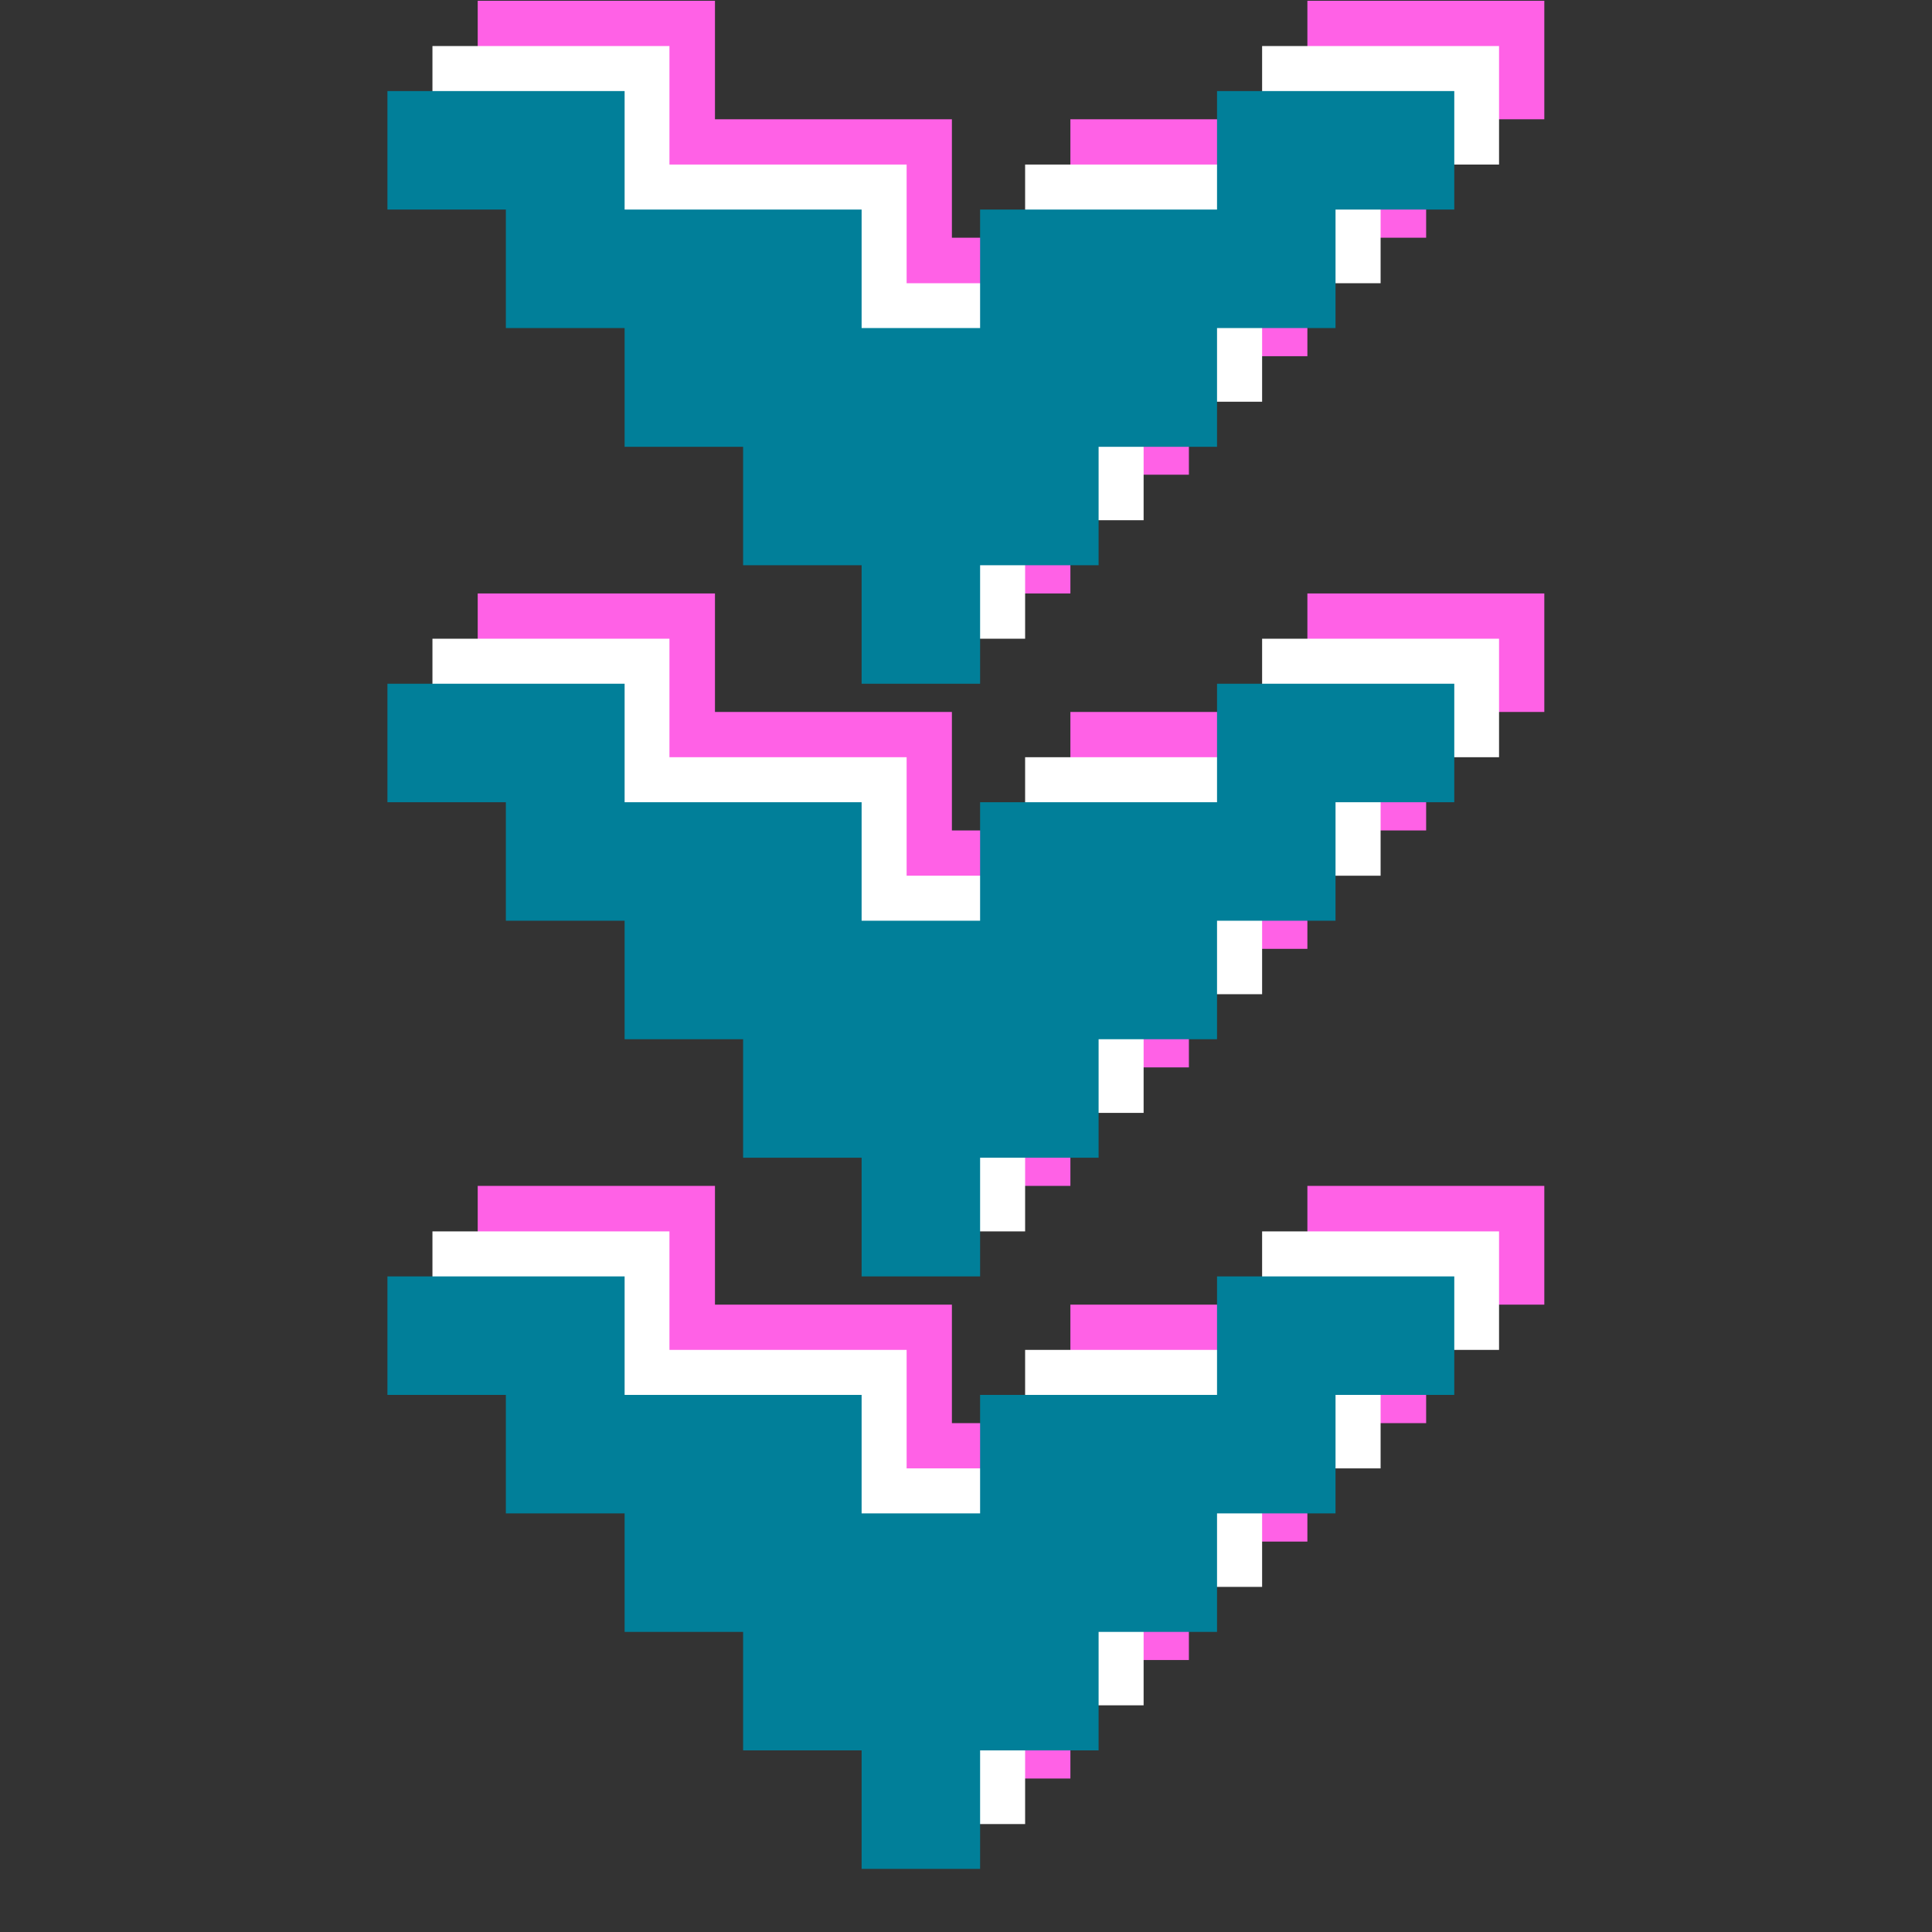 <svg xmlns="http://www.w3.org/2000/svg" xmlns:xlink="http://www.w3.org/1999/xlink" width="40" zoomAndPan="magnify" viewBox="0 0 30 30" height="40" preserveAspectRatio="xMidYMid meet" version="1.0"><rect x="0" y="0" width="30" height="30" fill="#333333" stroke="none"/><defs><clipPath id="d4a38136ae"><path d="M 7 0 L 23.98 0 L 23.98 10 L 7 10 Z M 7 0 " clip-rule="nonzero"/></clipPath><clipPath id="888b6b8bfc"><path d="M 7 18 L 23.98 18 L 23.98 28 L 7 28 Z M 7 18 " clip-rule="nonzero"/></clipPath><clipPath id="fba2440904"><path d="M 7 9 L 23.98 9 L 23.98 19 L 7 19 Z M 7 9 " clip-rule="nonzero"/></clipPath><clipPath id="953eb3cd39"><path d="M 6 0 L 23.98 0 L 23.98 10 L 6 10 Z M 6 0 " clip-rule="nonzero"/></clipPath><clipPath id="d555279cfd"><path d="M 6 19 L 23.98 19 L 23.98 29 L 6 29 Z M 6 19 " clip-rule="nonzero"/></clipPath><clipPath id="5118f4102f"><path d="M 6 9 L 23.98 9 L 23.98 20 L 6 20 Z M 6 9 " clip-rule="nonzero"/></clipPath><clipPath id="2a38ed879f"><path d="M 6 19 L 23 19 L 23 29.031 L 6 29.031 Z M 6 19 " clip-rule="nonzero"/></clipPath></defs><g clip-path="url(#d4a38136ae)"><path fill="#ff61e6" d="M 23.984 1.852 L 22.145 1.852 L 22.145 3.691 L 20.301 3.691 L 20.301 5.531 L 18.461 5.531 L 18.461 7.371 L 16.621 7.371 L 16.621 9.215 L 14.781 9.215 L 14.781 7.371 L 12.941 7.371 L 12.941 5.531 L 11.102 5.531 L 11.102 3.691 L 9.262 3.691 L 9.262 1.852 L 7.418 1.852 L 7.418 0.012 L 11.102 0.012 L 11.102 1.852 L 14.781 1.852 L 14.781 3.691 L 16.621 3.691 L 16.621 1.852 L 20.301 1.852 L 20.301 0.012 L 23.984 0.012 Z M 23.984 1.852 " fill-opacity="1" fill-rule="nonzero"/></g><g clip-path="url(#888b6b8bfc)"><path fill="#ff61e6" d="M 12.941 20.258 L 14.781 20.258 L 14.781 22.098 L 16.621 22.098 L 16.621 20.258 L 20.301 20.258 L 20.301 18.414 L 23.984 18.414 L 23.984 20.258 L 22.145 20.258 L 22.145 22.098 L 20.301 22.098 L 20.301 23.938 L 18.461 23.938 L 18.461 25.777 L 16.621 25.777 L 16.621 27.617 L 14.781 27.617 L 14.781 25.777 L 12.941 25.777 L 12.941 23.938 L 11.102 23.938 L 11.102 22.098 L 9.262 22.098 L 9.262 20.258 L 7.418 20.258 L 7.418 18.414 L 11.102 18.414 L 11.102 20.258 Z M 12.941 20.258 " fill-opacity="1" fill-rule="nonzero"/></g><g clip-path="url(#fba2440904)"><path fill="#ff61e6" d="M 12.941 11.055 L 14.781 11.055 L 14.781 12.895 L 16.621 12.895 L 16.621 11.055 L 20.301 11.055 L 20.301 9.215 L 23.984 9.215 L 23.984 11.055 L 22.145 11.055 L 22.145 12.895 L 20.301 12.895 L 20.301 14.734 L 18.461 14.734 L 18.461 16.574 L 16.621 16.574 L 16.621 18.414 L 14.781 18.414 L 14.781 16.574 L 12.941 16.574 L 12.941 14.734 L 11.102 14.734 L 11.102 12.895 L 9.262 12.895 L 9.262 11.055 L 7.418 11.055 L 7.418 9.215 L 11.102 9.215 L 11.102 11.055 Z M 12.941 11.055 " fill-opacity="1" fill-rule="nonzero"/></g><g clip-path="url(#953eb3cd39)"><path fill="#ffffff" d="M 23.277 2.555 L 21.438 2.555 L 21.438 4.398 L 19.598 4.398 L 19.598 6.238 L 17.758 6.238 L 17.758 8.078 L 15.918 8.078 L 15.918 9.918 L 14.078 9.918 L 14.078 8.078 L 12.234 8.078 L 12.234 6.238 L 10.395 6.238 L 10.395 4.398 L 8.555 4.398 L 8.555 2.555 L 6.715 2.555 L 6.715 0.715 L 10.395 0.715 L 10.395 2.555 L 14.078 2.555 L 14.078 4.398 L 15.918 4.398 L 15.918 2.555 L 19.598 2.555 L 19.598 0.715 L 23.277 0.715 Z M 23.277 2.555 " fill-opacity="1" fill-rule="nonzero"/></g><g clip-path="url(#d555279cfd)"><path fill="#ffffff" d="M 12.234 20.961 L 14.078 20.961 L 14.078 22.801 L 15.918 22.801 L 15.918 20.961 L 19.598 20.961 L 19.598 19.121 L 23.277 19.121 L 23.277 20.961 L 21.438 20.961 L 21.438 22.801 L 19.598 22.801 L 19.598 24.641 L 17.758 24.641 L 17.758 26.48 L 15.918 26.48 L 15.918 28.324 L 14.078 28.324 L 14.078 26.48 L 12.234 26.48 L 12.234 24.641 L 10.395 24.641 L 10.395 22.801 L 8.555 22.801 L 8.555 20.961 L 6.715 20.961 L 6.715 19.121 L 10.395 19.121 L 10.395 20.961 Z M 12.234 20.961 " fill-opacity="1" fill-rule="nonzero"/></g><g clip-path="url(#5118f4102f)"><path fill="#ffffff" d="M 12.234 11.758 L 14.078 11.758 L 14.078 13.598 L 15.918 13.598 L 15.918 11.758 L 19.598 11.758 L 19.598 9.918 L 23.277 9.918 L 23.277 11.758 L 21.438 11.758 L 21.438 13.598 L 19.598 13.598 L 19.598 15.438 L 17.758 15.438 L 17.758 17.281 L 15.918 17.281 L 15.918 19.121 L 14.078 19.121 L 14.078 17.281 L 12.234 17.281 L 12.234 15.438 L 10.395 15.438 L 10.395 13.598 L 8.555 13.598 L 8.555 11.758 L 6.715 11.758 L 6.715 9.918 L 10.395 9.918 L 10.395 11.758 Z M 12.234 11.758 " fill-opacity="1" fill-rule="nonzero"/></g><path fill="#017f99" d="M 22.582 3.254 L 20.738 3.254 L 20.738 5.094 L 18.898 5.094 L 18.898 6.938 L 17.059 6.938 L 17.059 8.777 L 15.219 8.777 L 15.219 10.617 L 13.379 10.617 L 13.379 8.777 L 11.539 8.777 L 11.539 6.938 L 9.699 6.938 L 9.699 5.094 L 7.855 5.094 L 7.855 3.254 L 6.016 3.254 L 6.016 1.414 L 9.699 1.414 L 9.699 3.254 L 13.379 3.254 L 13.379 5.094 L 15.219 5.094 L 15.219 3.254 L 18.898 3.254 L 18.898 1.414 L 22.582 1.414 Z M 22.582 3.254 " fill-opacity="1" fill-rule="nonzero"/><g clip-path="url(#2a38ed879f)"><path fill="#017f99" d="M 11.539 21.66 L 13.379 21.66 L 13.379 23.5 L 15.219 23.5 L 15.219 21.66 L 18.898 21.66 L 18.898 19.82 L 22.582 19.82 L 22.582 21.66 L 20.738 21.66 L 20.738 23.5 L 18.898 23.5 L 18.898 25.34 L 17.059 25.34 L 17.059 27.18 L 15.219 27.18 L 15.219 29.02 L 13.379 29.02 L 13.379 27.18 L 11.539 27.18 L 11.539 25.34 L 9.699 25.34 L 9.699 23.5 L 7.855 23.5 L 7.855 21.66 L 6.016 21.66 L 6.016 19.82 L 9.699 19.82 L 9.699 21.66 Z M 11.539 21.66 " fill-opacity="1" fill-rule="nonzero"/></g><path fill="#017f99" d="M 11.539 12.457 L 13.379 12.457 L 13.379 14.297 L 15.219 14.297 L 15.219 12.457 L 18.898 12.457 L 18.898 10.617 L 22.582 10.617 L 22.582 12.457 L 20.738 12.457 L 20.738 14.297 L 18.898 14.297 L 18.898 16.137 L 17.059 16.137 L 17.059 17.977 L 15.219 17.977 L 15.219 19.82 L 13.379 19.82 L 13.379 17.977 L 11.539 17.977 L 11.539 16.137 L 9.699 16.137 L 9.699 14.297 L 7.855 14.297 L 7.855 12.457 L 6.016 12.457 L 6.016 10.617 L 9.699 10.617 L 9.699 12.457 Z M 11.539 12.457 " fill-opacity="1" fill-rule="nonzero"/></svg>